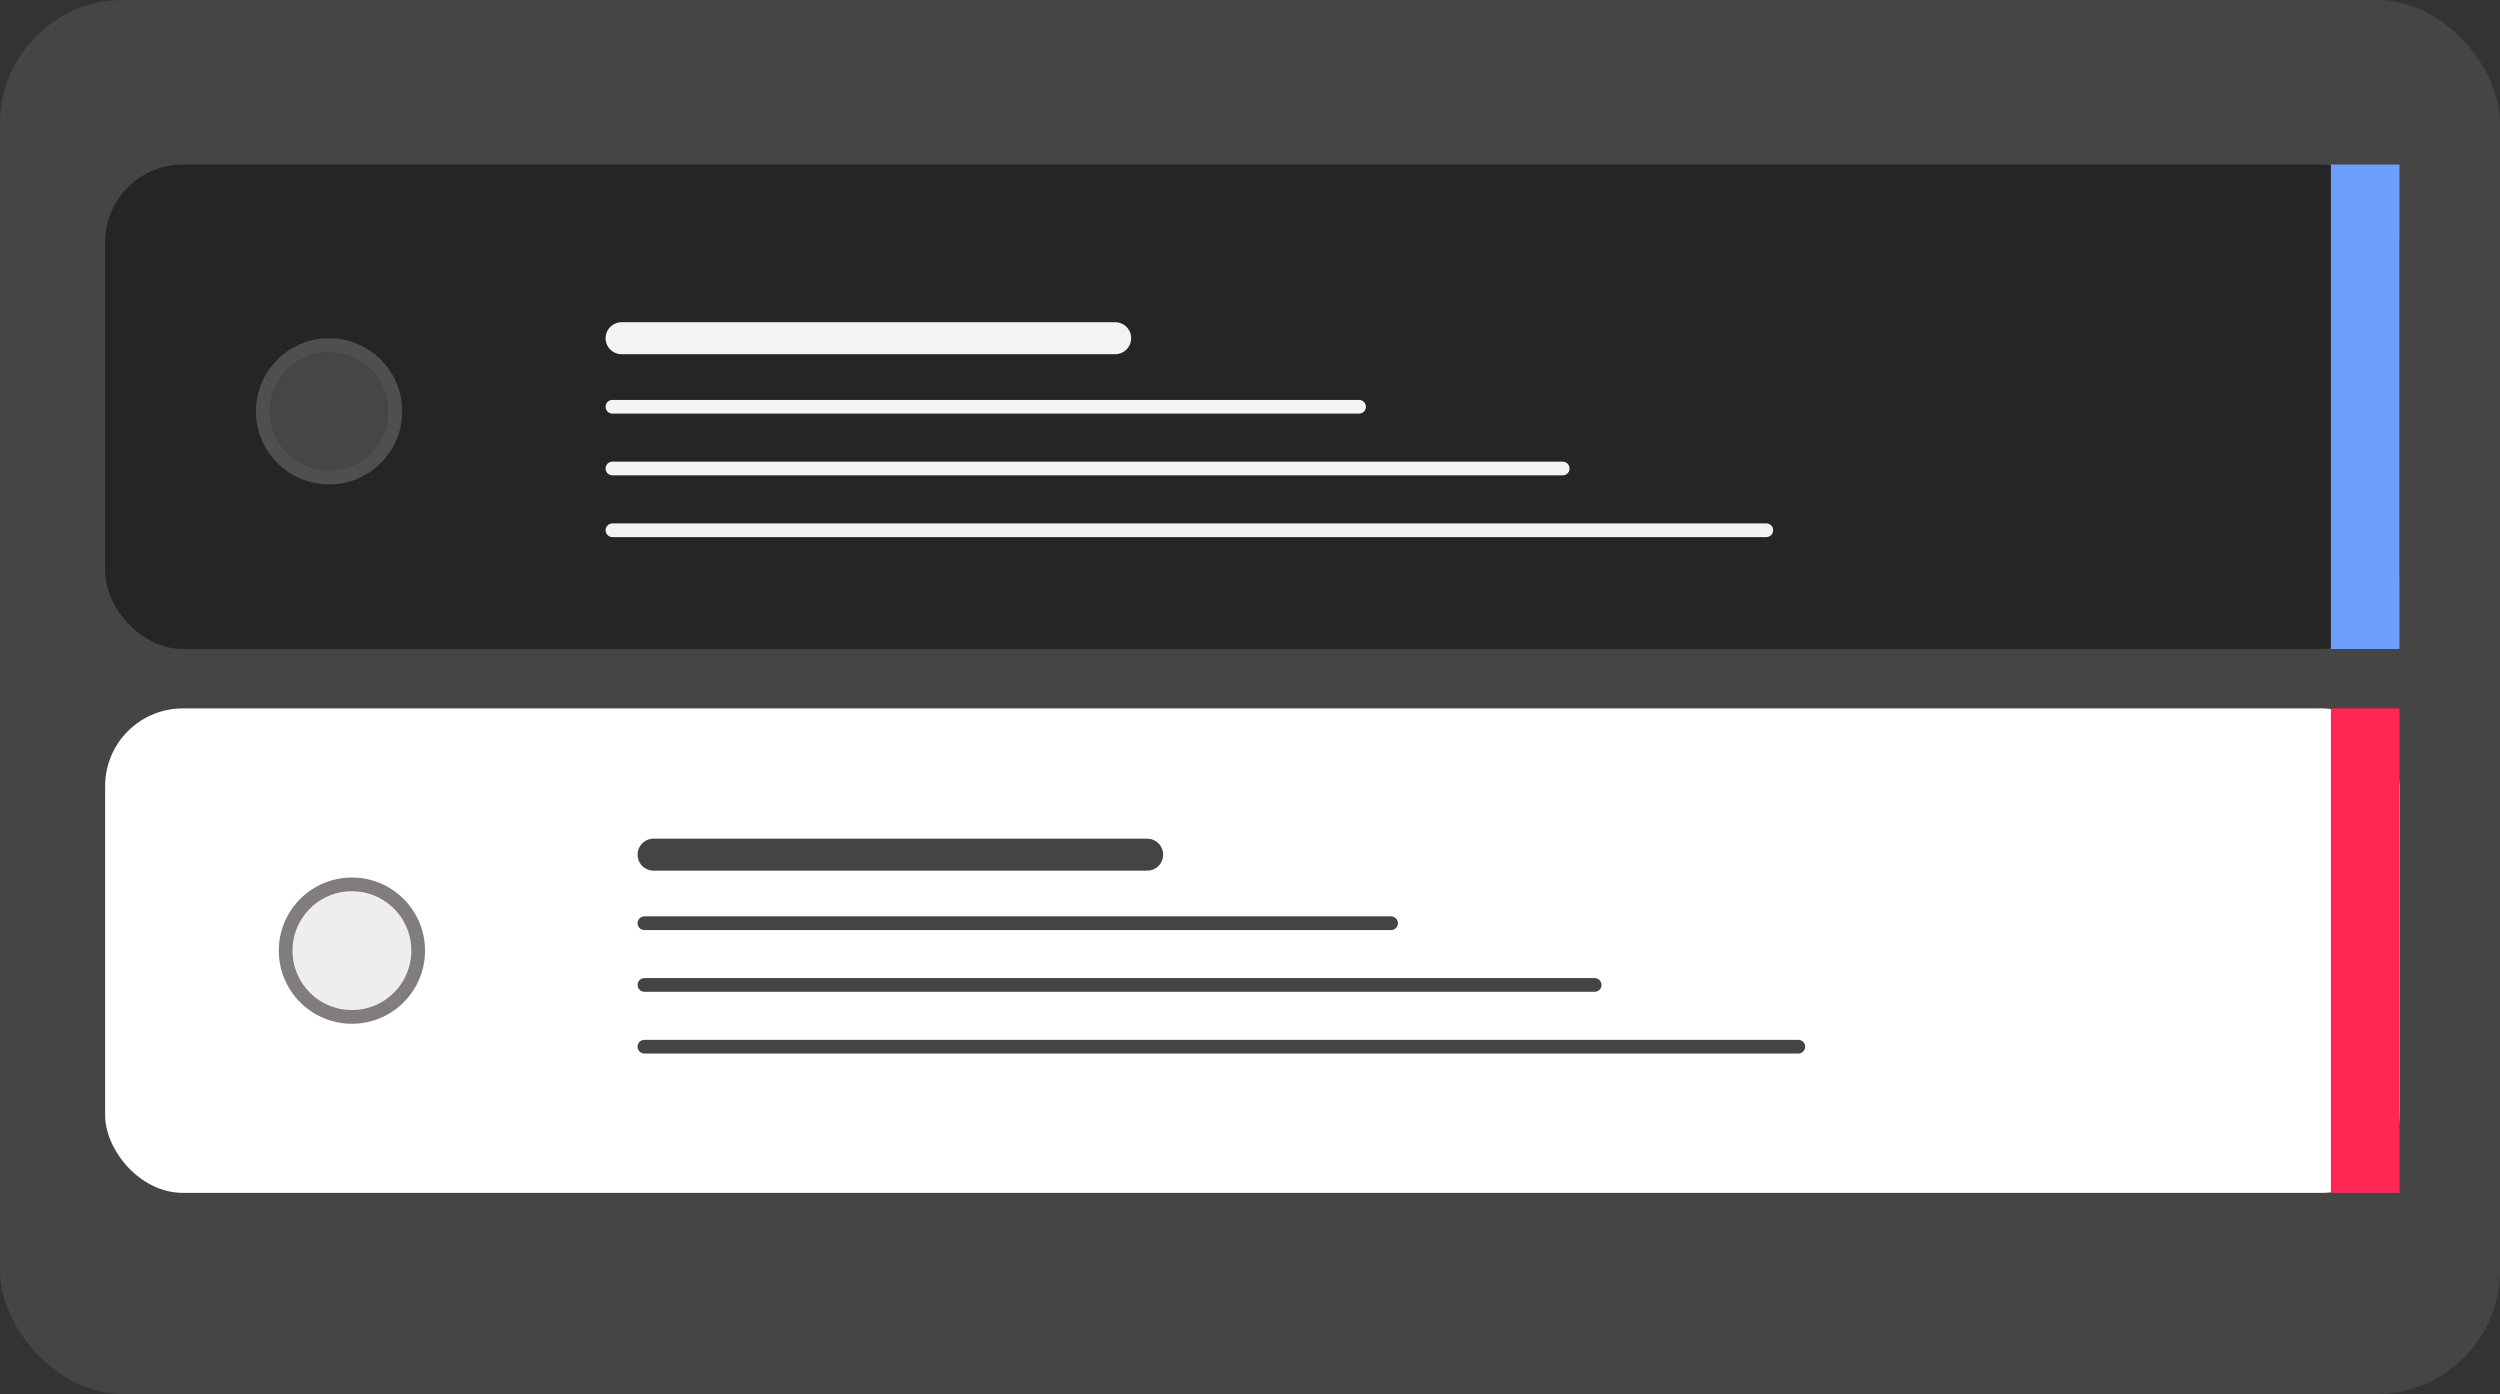 <svg width="547" height="305" viewBox="0 0 547 305" fill="none" xmlns="http://www.w3.org/2000/svg">
<rect x="0" y="0" width="547" height="305" fill="#333333" stroke="none"/>
<rect width="547" height="305" rx="27" fill="#454545"/>
<rect x="23" y="155" width="502" height="106" rx="17" fill="white"/>
<rect x="510" y="155" width="15" height="106" fill="#FF2855"/>
<path d="M143 187H197H251" stroke="#444444" stroke-width="7" stroke-linecap="round"/>
<circle cx="77" cy="208" r="14.5" fill="#EEEEEE" stroke="#817D7D" stroke-width="3"/>
<path d="M141 202H222.681H304.362" stroke="#444444" stroke-width="3" stroke-linecap="round"/>
<path d="M141 215.508H244.958H348.916" stroke="#444444" stroke-width="3" stroke-linecap="round"/>
<path d="M141 229.018H267.235H393.469" stroke="#444444" stroke-width="3" stroke-linecap="round"/>
<rect x="23" y="36" width="502" height="106" rx="17" fill="#252525"/>
<circle cx="72" cy="90" r="14.5" fill="#464646" stroke="#4F4F4F" stroke-width="3"/>
<path d="M136 74H190H244" stroke="#F3F3F3" stroke-width="7" stroke-linecap="round"/>
<path d="M134 89H215.681H297.362" stroke="#F3F3F3" stroke-width="3" stroke-linecap="round"/>
<path d="M134 102.508H237.958H341.916" stroke="#F3F3F3" stroke-width="3" stroke-linecap="round"/>
<path d="M134 116.018H260.235H386.469" stroke="#F3F3F3" stroke-width="3" stroke-linecap="round"/>
<rect x="510" y="36" width="15" height="106" fill="#6D9FFF"/>
</svg>
